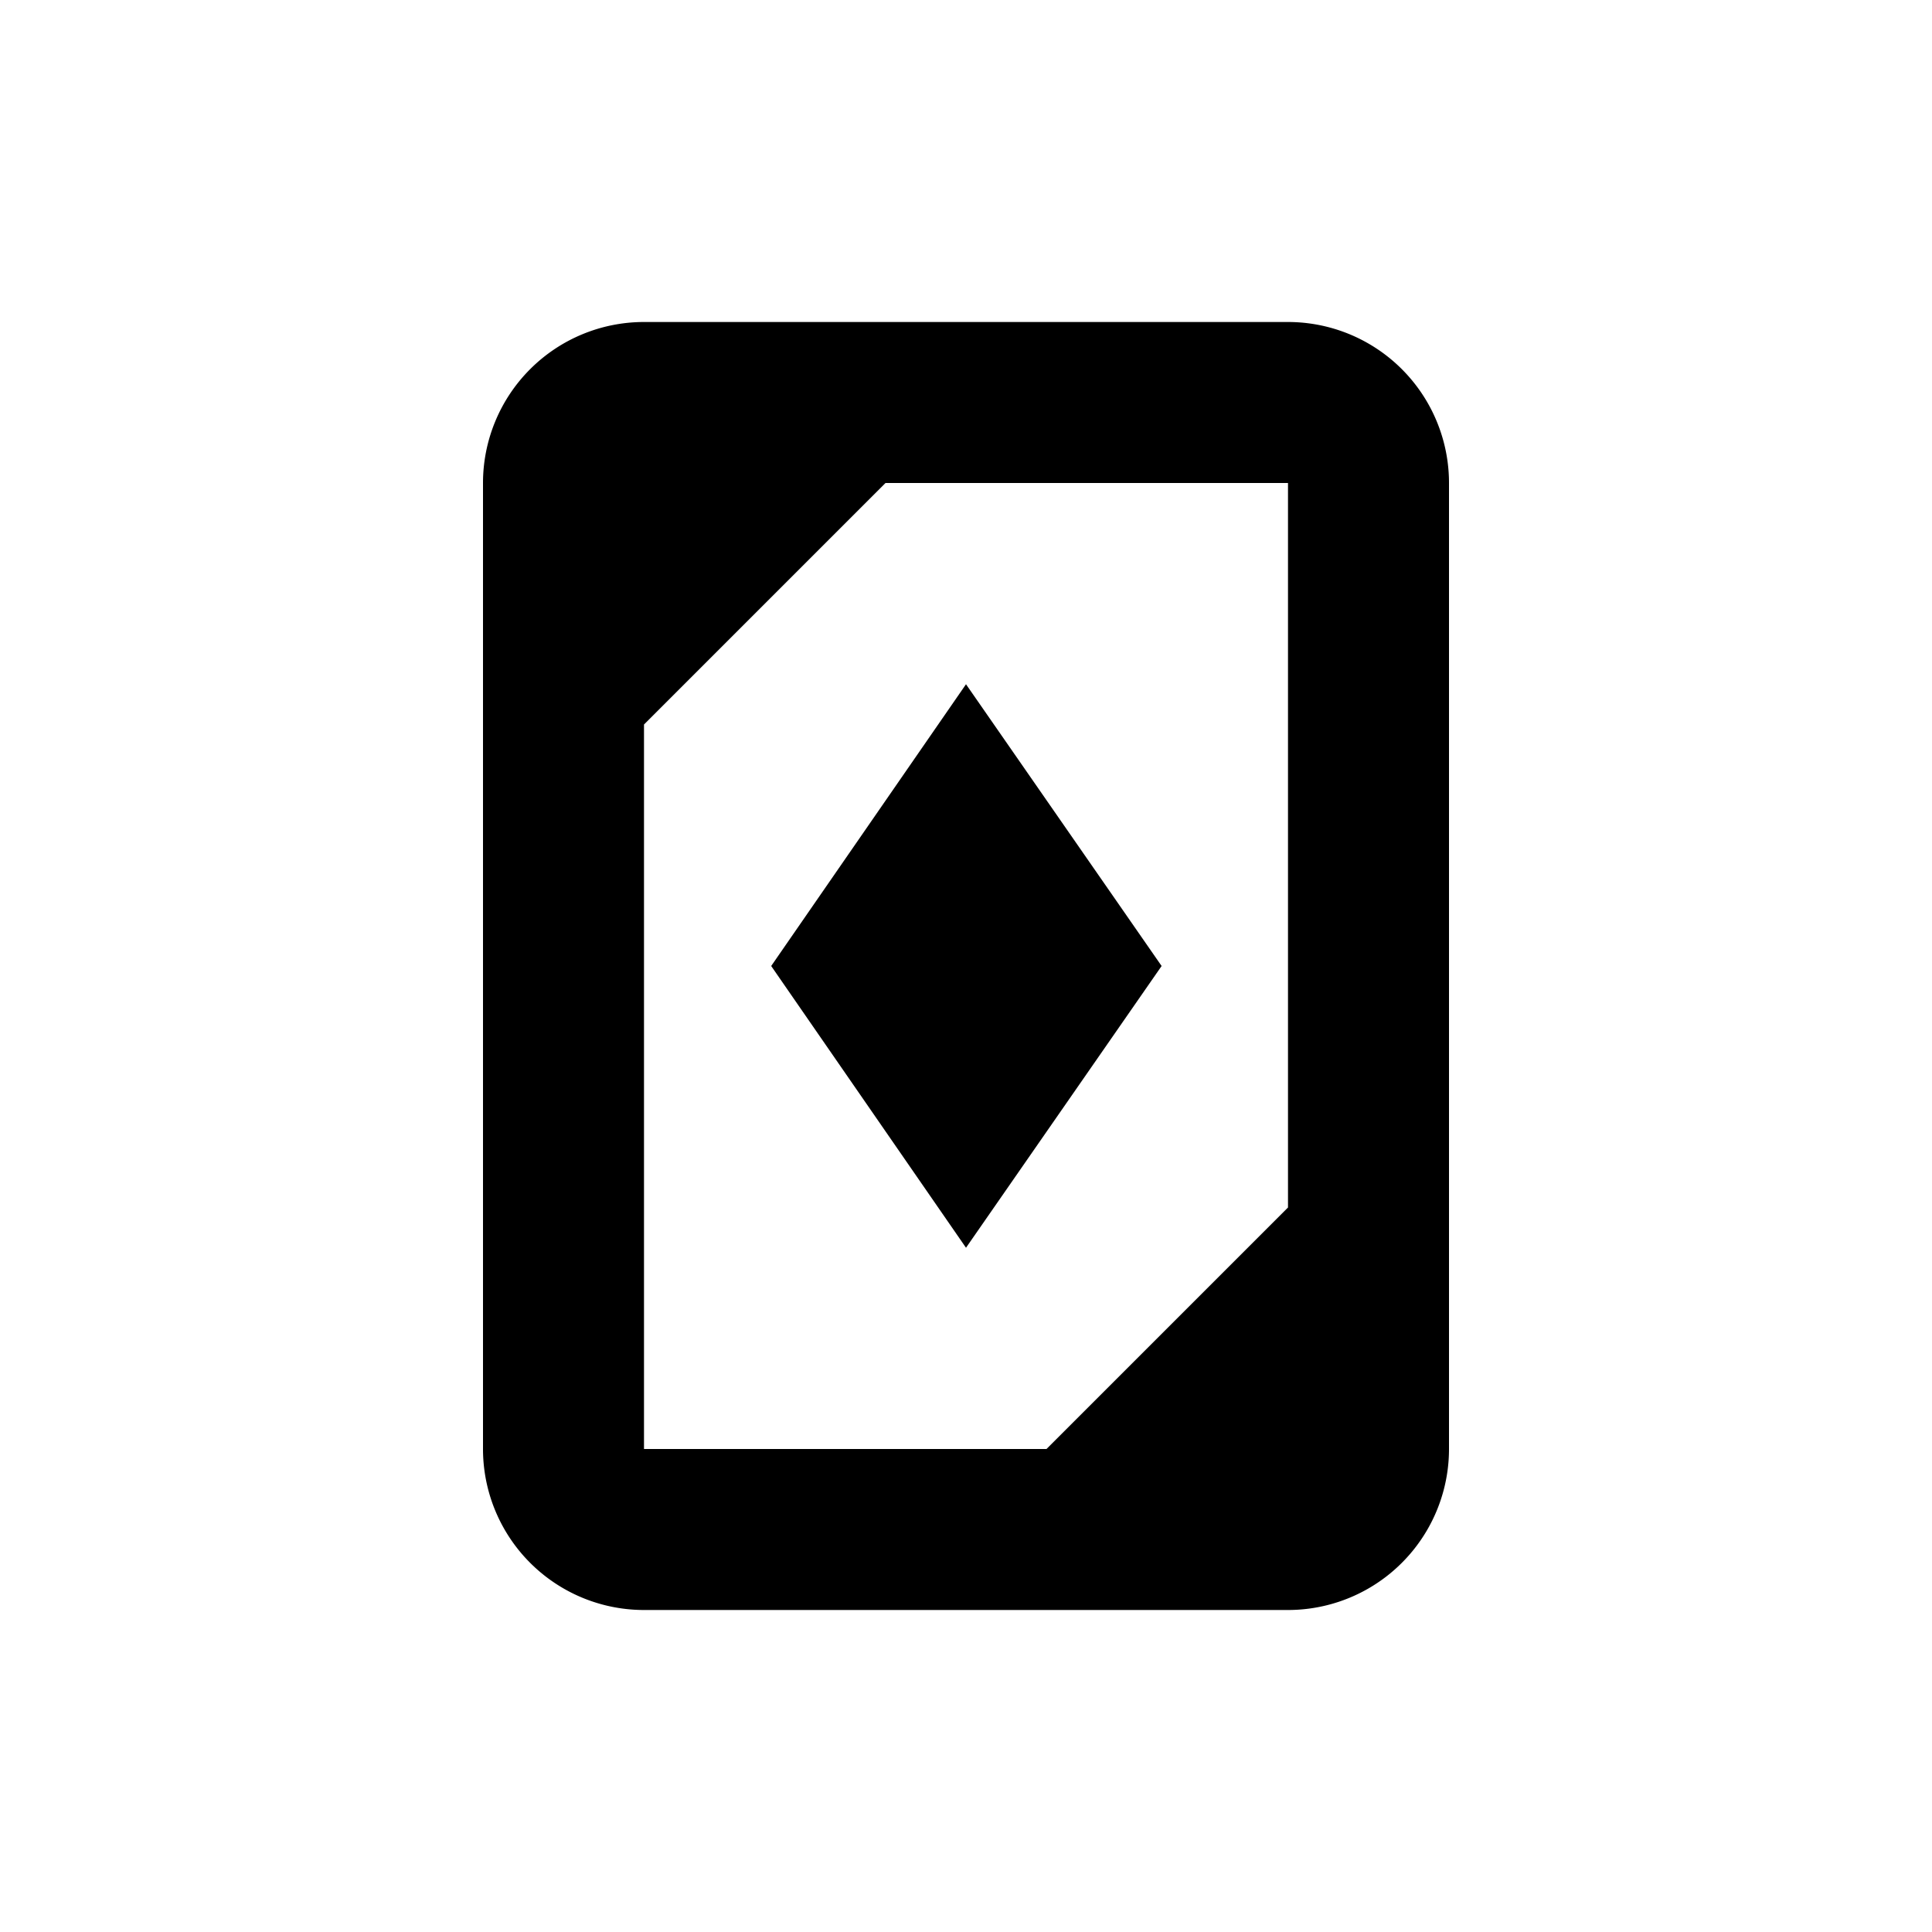 <svg xmlns="http://www.w3.org/2000/svg" viewBox="0 0 24 24"><g id="Layer_1" data-name="Layer 1"><path d="M16,4H8A2,2,0,0,0,6,6V18a2,2,0,0,0,2,2h8a2,2,0,0,0,2-2V6A2,2,0,0,0,16,4ZM8,9l3-3h5v9l-3,3H8Z" style="fill:currentColor"/><polygon points="14.43 12 12 8.5 9.58 12 12 15.5 14.43 12" style="fill:currentColor"/></g><g id="Layer_2" data-name="Layer 2"><rect width="24" height="24" style="fill:none"/></g></svg>